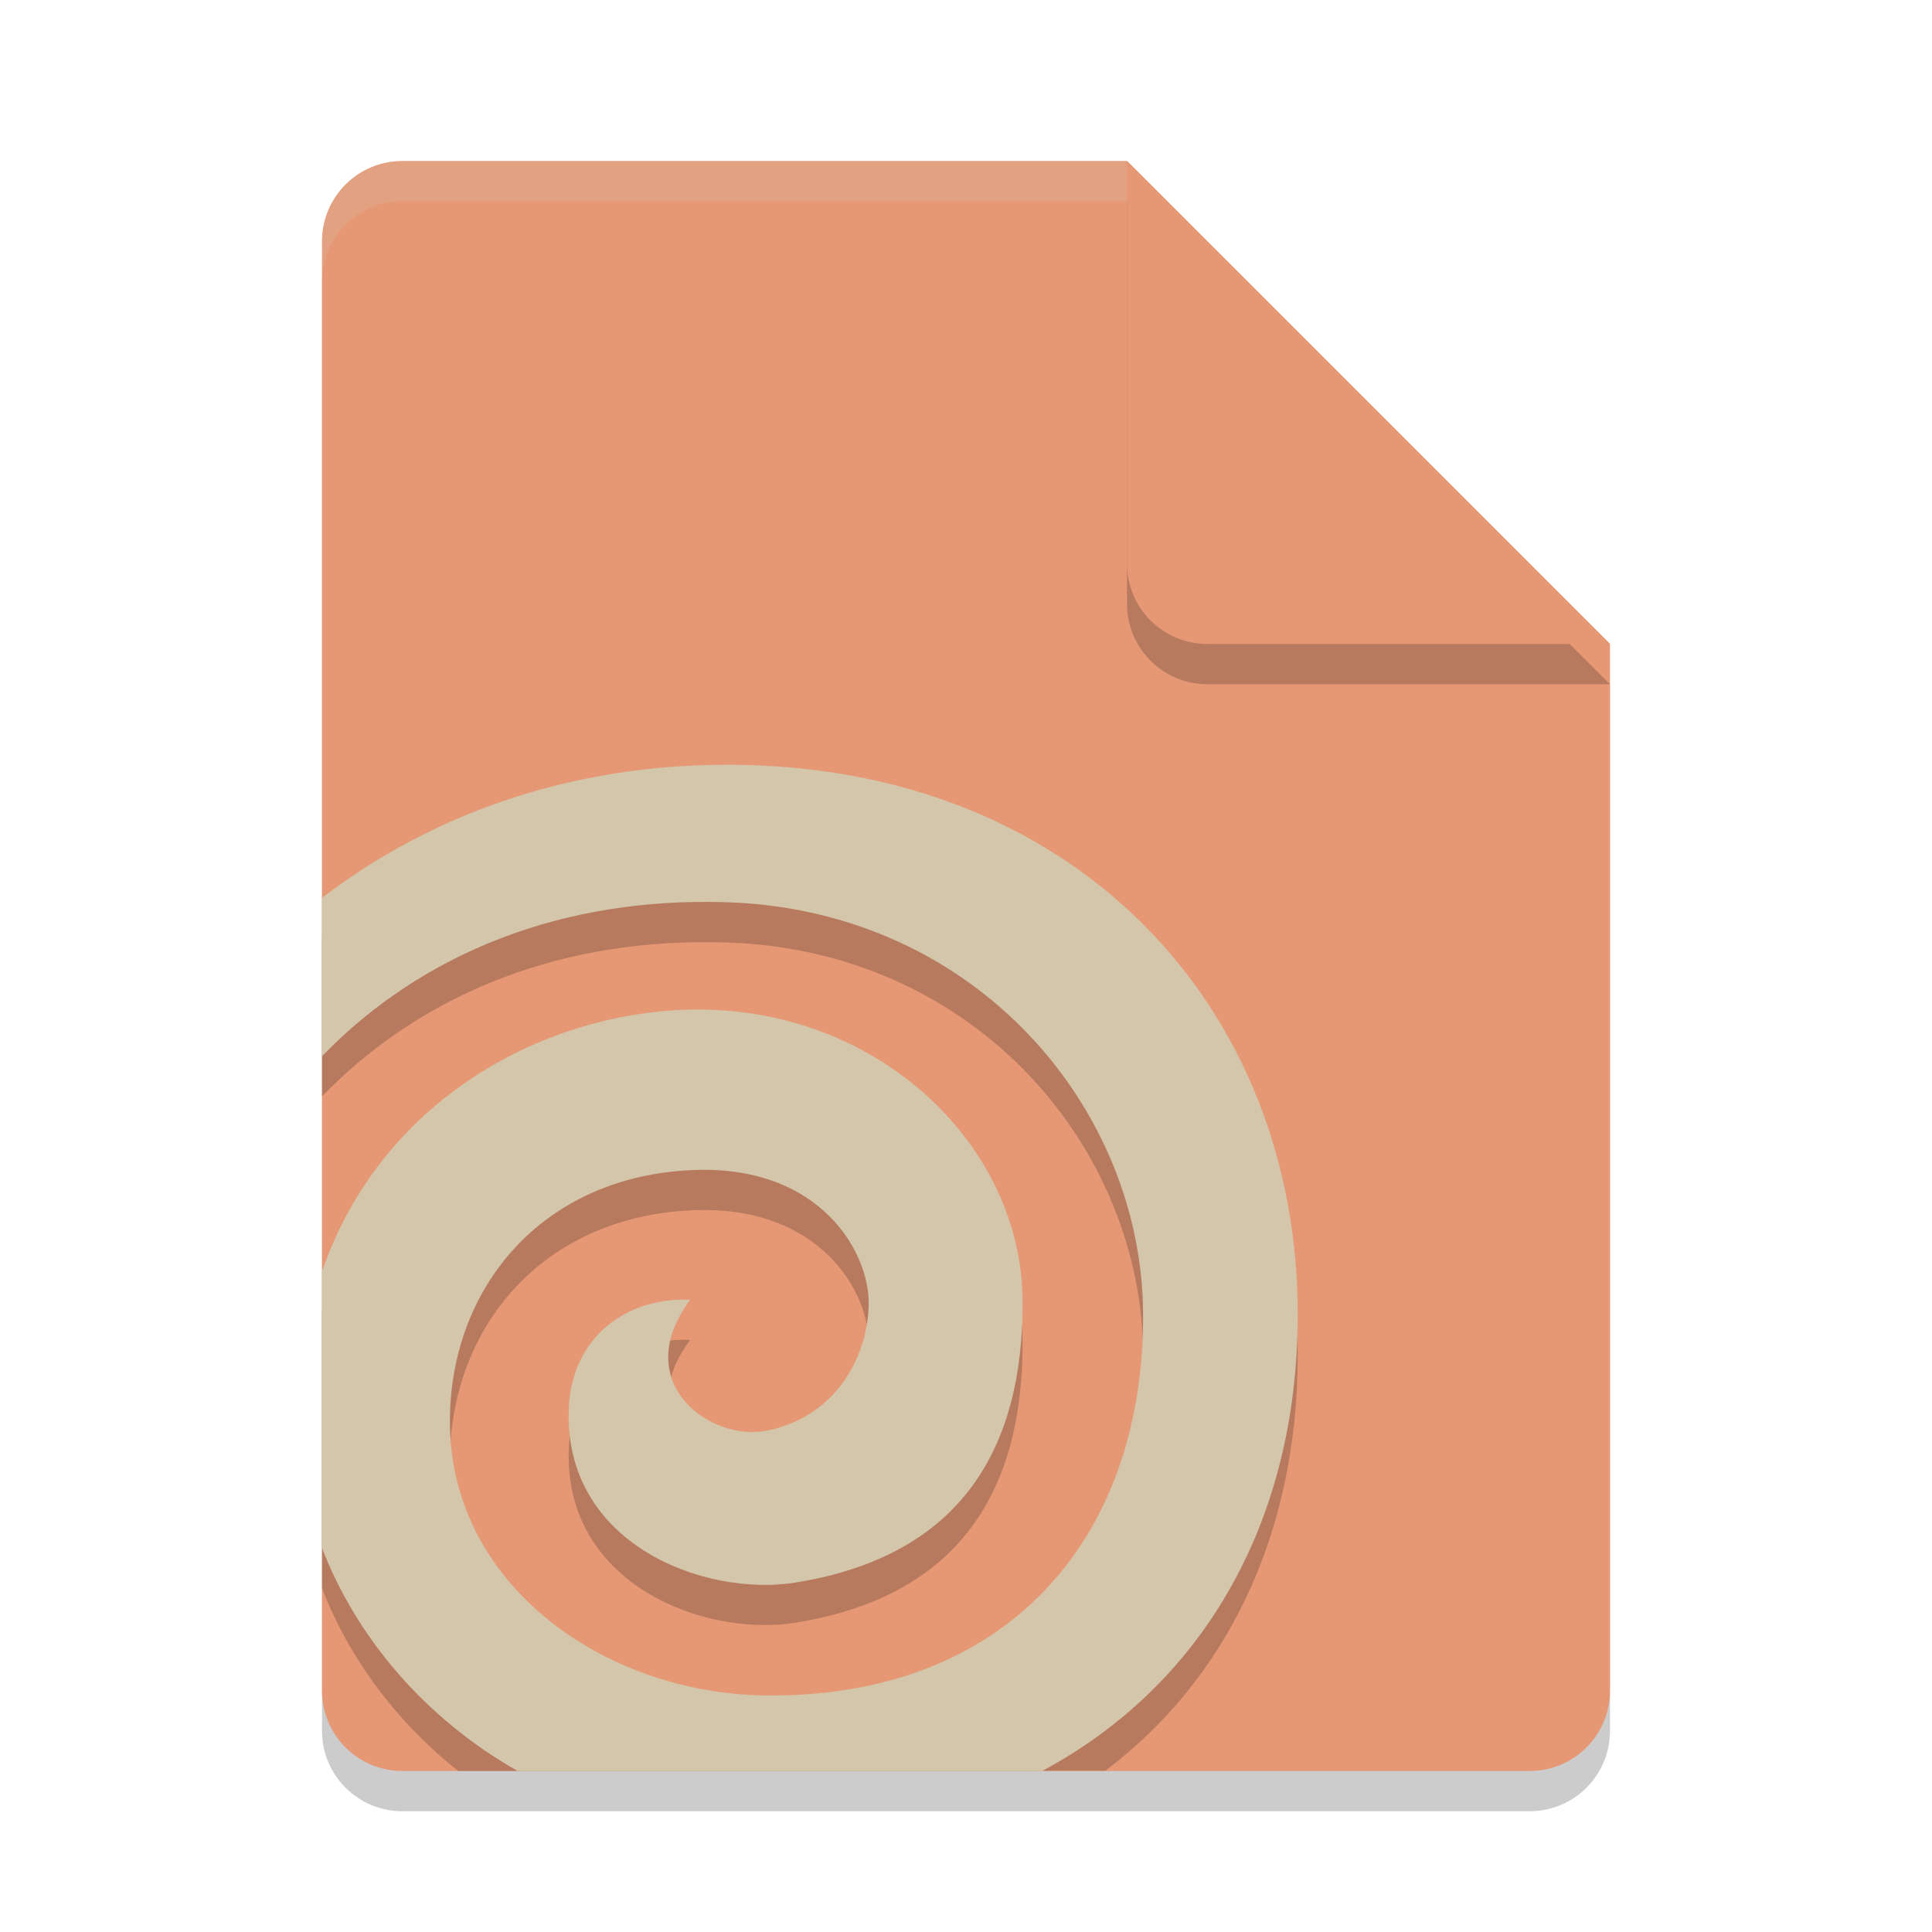 <svg xmlns="http://www.w3.org/2000/svg" width="48" height="48" version="1.1">
 <path style="opacity:0.2" d="m10 5c-1.108 0-2 0.892-2 2v36c0 1.108 0.892 2 2 2h28c1.108 0 2-0.892 2-2v-26l-12-12z"/>
 <path style="fill:#e69875" d="m10 4c-1.108 0-2 0.892-2 2v36c0 1.108 0.892 2 2 2h28c1.108 0 2-0.892 2-2v-26l-12-12z"/>
 <path style="opacity:0.2" d="m40 17-12-12v10c0 1.108 0.892 2 2 2z"/>
 <path style="fill:#e69875" d="m40 16-12-12v10c0 1.108 0.892 2 2 2z"/>
 <path style="fill:#d3c6aa;opacity:0.2" d="m10 4c-1.108 0-2 0.892-2 2v1c0-1.108 0.892-2 2-2h18v-1z"/>
 <path style="opacity:0.2" d="M 18.086,20 C 14.041,19.998 10.624,21.297 8,23.307 V 27.242 C 10.145,25.019 13.278,23.469 17.275,23.409 17.541,23.405 17.812,23.408 18.086,23.417 24.275,23.631 28.394,28.559 28.4,33.679 28.408,39.332 24.909,43.193 19.01,43.12 14.993,43.07 11.078,40.325 11.178,36.15 11.258,32.835 13.608,30.153 17.345,30.065 20.365,29.993 21.582,32.075 21.582,33.363 21.582,34.584 20.859,36.158 19.081,36.537 17.646,36.843 15.615,35.34 17.149,33.29 15.581,33.218 14.214,34.208 14.133,35.96 13.976,39.358 17.504,40.677 19.758,40.316 23.892,39.654 25.424,36.968 25.406,33.32 25.386,29.503 21.923,26.126 17.436,26.081 13.844,26.046 9.556,28.102 8,32.586 V 39.456 C 8.645,41.134 9.796,42.739 11.384,44 13.015,43.996 26.015,43.996 27.463,43.993 30.422,41.762 32.24,38.192 32.242,33.658 32.244,26.042 26.746,20.005 18.086,20 Z"/>
 <path style="fill:#d3c6aa" d="M 18.086,19 C 14.041,18.998 10.624,20.297 8,22.308 V 26.243 C 10.145,24.02 13.278,22.47 17.275,22.409 17.541,22.405 17.812,22.408 18.086,22.417 24.275,22.631 28.394,27.561 28.4,32.681 28.408,38.335 24.909,42.197 19.01,42.123 14.993,42.073 11.078,39.329 11.179,35.153 11.258,31.837 13.609,29.155 17.345,29.066 20.366,28.995 21.582,31.077 21.582,32.365 21.582,33.586 20.859,35.161 19.082,35.539 17.646,35.845 15.615,34.342 17.149,32.292 15.581,32.221 14.214,33.21 14.133,34.963 13.976,38.361 17.504,39.681 19.758,39.319 23.892,38.657 25.425,35.971 25.406,32.322 25.386,28.504 21.924,25.127 17.436,25.082 13.844,25.047 9.556,27.103 8,31.588 V 38.459 C 8.831,40.62 10.499,42.659 12.861,44 H 25.89 C 29.765,41.93 32.24,37.952 32.242,32.66 32.245,25.043 26.746,19.005 18.086,19 Z"/>
</svg>
